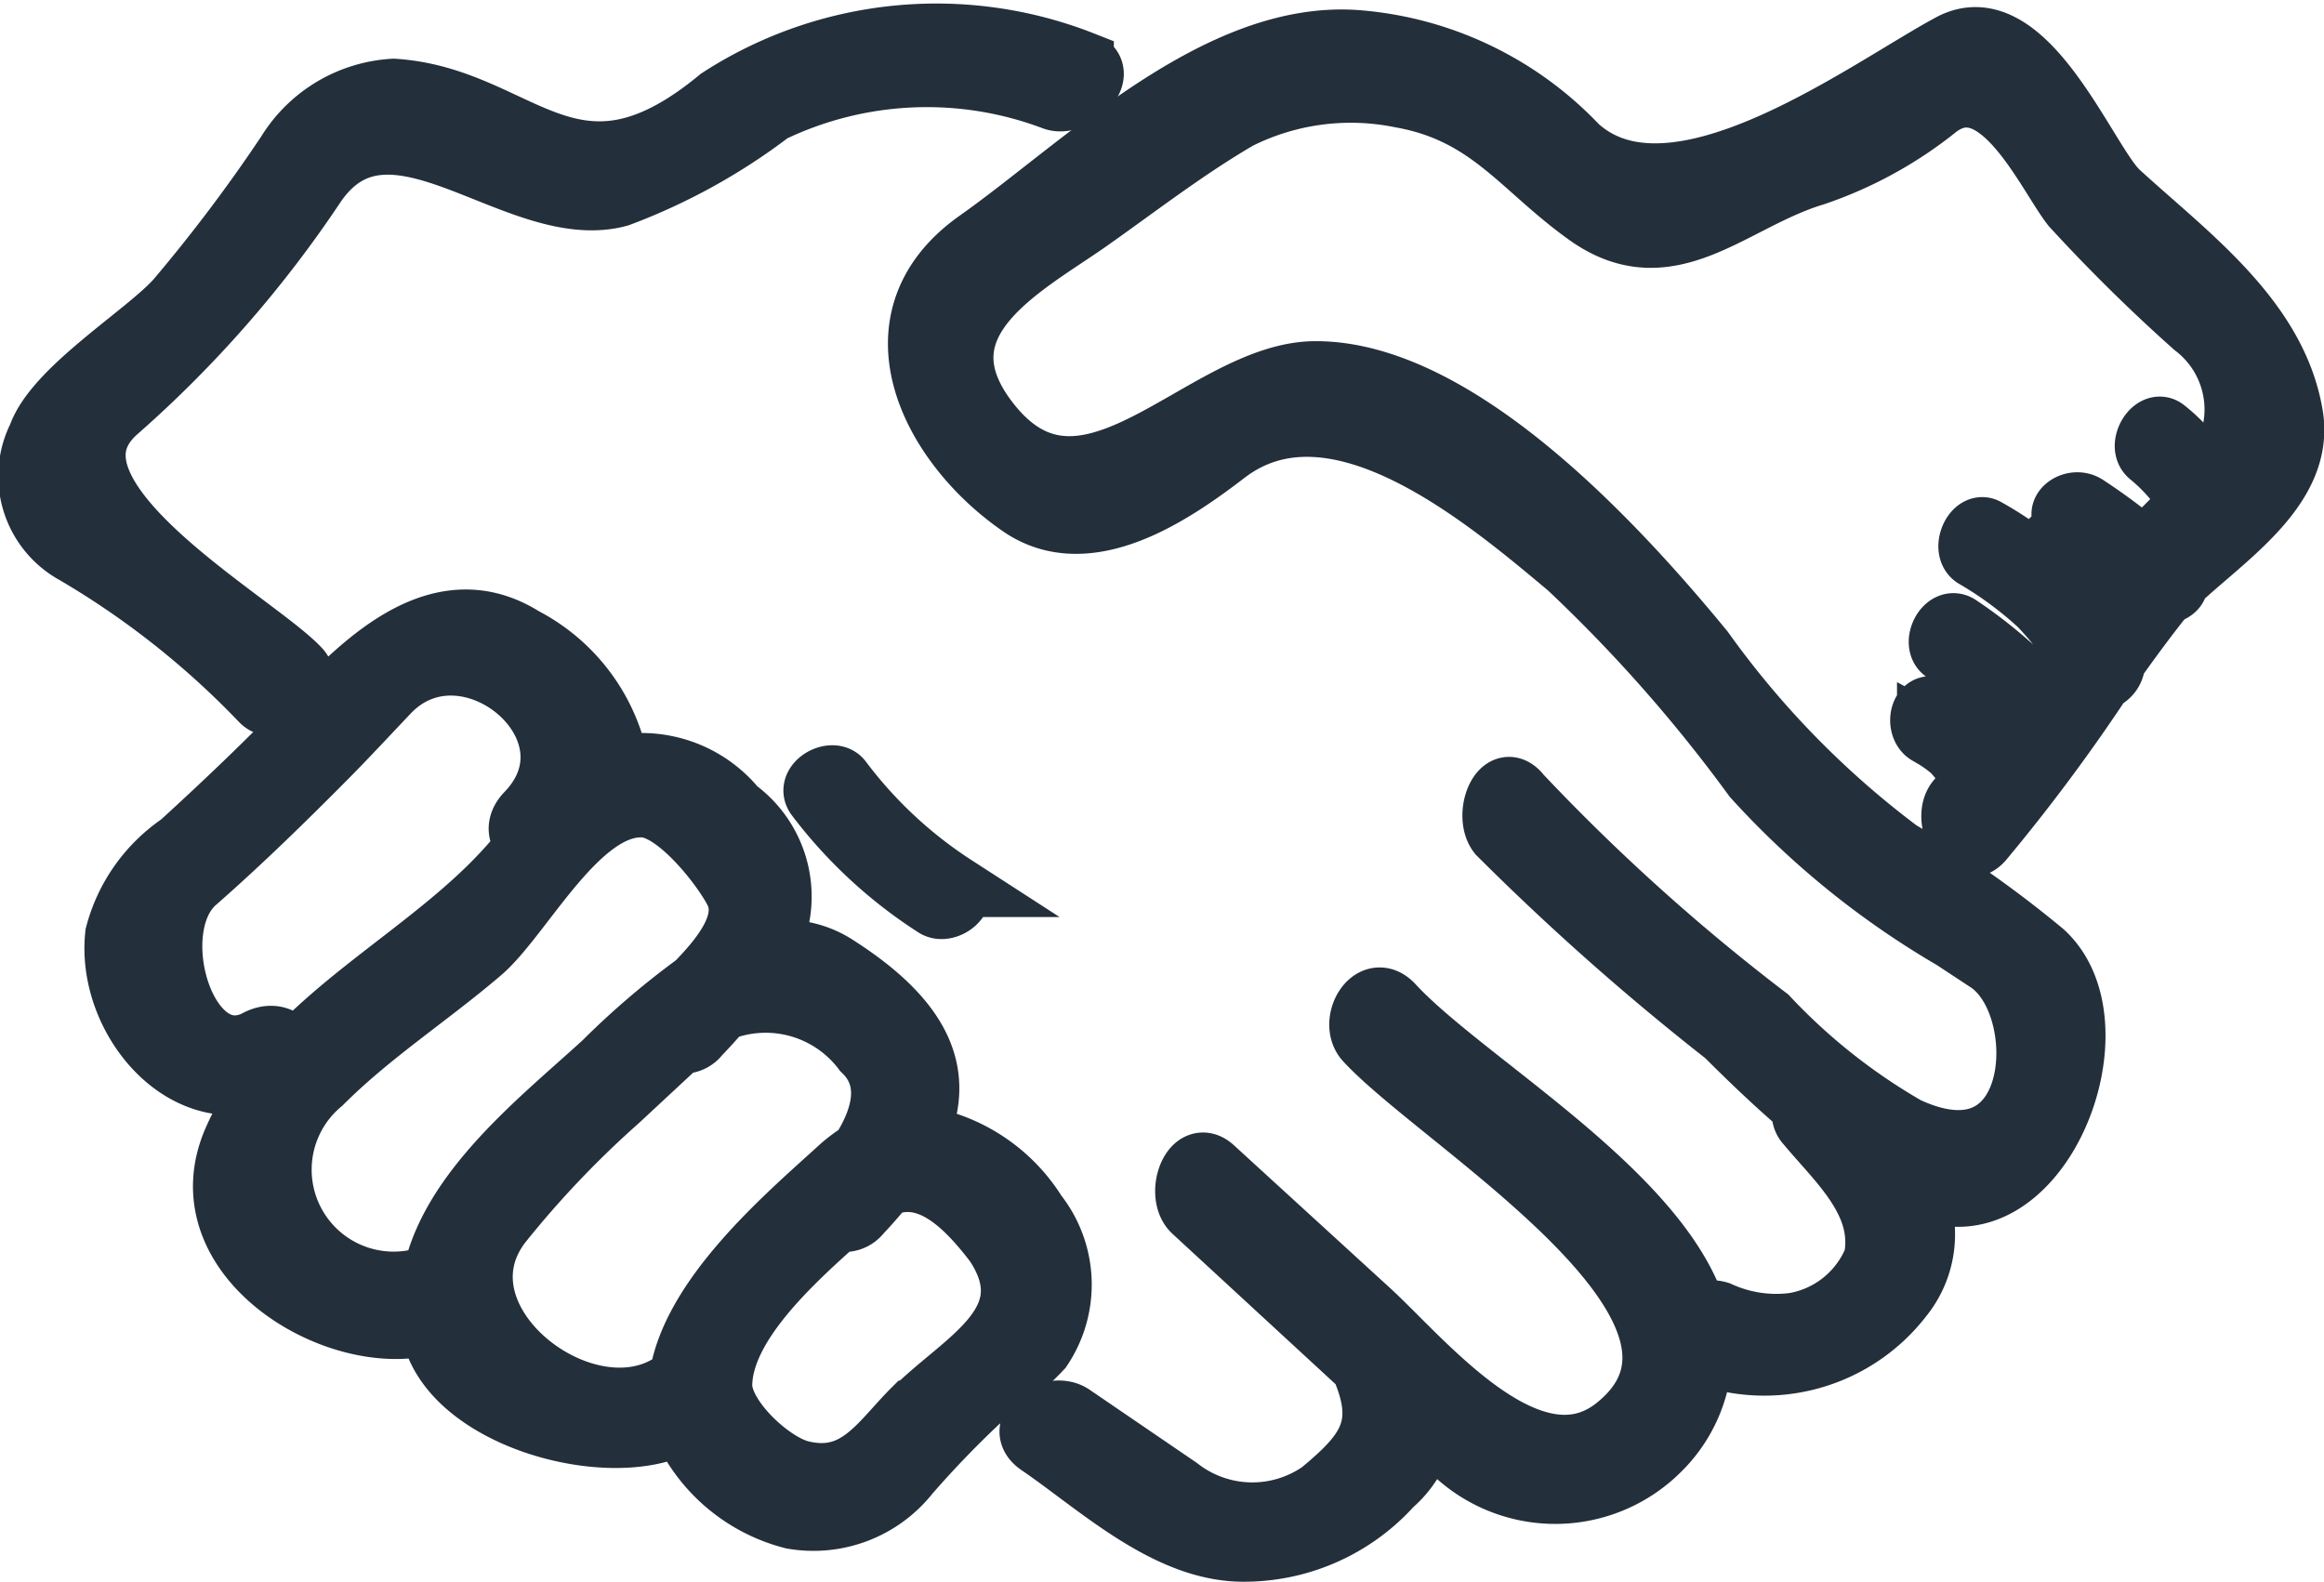 <svg xmlns="http://www.w3.org/2000/svg" width="18.799" height="12.797" viewBox="0 0 18.799 12.797">
  <g id="menu" transform="translate(-4.749 -19.579)">
    <path id="Path_88" data-name="Path 88" d="M15.81,47.893a1.355,1.355,0,0,0-.962-.626c.226-.5.04-.933-.655-1.377a.765.765,0,0,0-.576-.106.875.875,0,0,0-.235-1.164.982.982,0,0,0-.992-.337.326.326,0,0,0,.005-.158,1.464,1.464,0,0,0-.731-.887c-.668-.42-1.272.176-1.7.621-.345.361-.707.706-1.076,1.043a1.28,1.28,0,0,0-.52.735c-.077.7.594,1.476,1.289,1.123a2.257,2.257,0,0,0-.339.549c-.372.871.668,1.573,1.412,1.507a.229.229,0,0,0,.176-.172,1.146,1.146,0,0,0,.01.151c.1.744,1.461,1.111,2.025.791l0,0h0a1.338,1.338,0,0,0,.9.772A.982.982,0,0,0,14.779,50a8.139,8.139,0,0,1,.578-.6,2.78,2.78,0,0,0,.495-.414A.927.927,0,0,0,15.81,47.893Zm-6.3-1.4c-.579.3-.937-.9-.5-1.283.367-.322.717-.664,1.061-1.011.17-.172.334-.349.5-.524.626-.657,1.779.289,1.123.977-.1.1-.066.2.009.246-.513.686-1.359,1.11-1.936,1.739C9.8,46.522,9.674,46.409,9.513,46.491Zm1.4,2.027a.109.109,0,0,0-.129-.084.913.913,0,0,1-.751-1.6c.4-.4.869-.7,1.293-1.063.334-.289.789-1.2,1.312-1.172.268.012.631.475.739.682.131.252-.105.537-.313.751a6.4,6.4,0,0,0-.745.637C11.8,47.145,10.995,47.762,10.917,48.519Zm2.008.744a.214.214,0,0,0-.094.029c-.719.409-1.925-.558-1.344-1.318a8.058,8.058,0,0,1,.951-1l.5-.465a.158.158,0,0,0,.15-.061c.062-.065.123-.131.181-.2a.99.99,0,0,1,1.151.326c.246.234.154.556-.019.822a1.219,1.219,0,0,0-.16.118C13.813,47.9,13,48.579,12.925,49.263Zm1.9.214c-.271.27-.458.614-.914.5-.243-.062-.644-.433-.64-.7.008-.483.561-.987.946-1.33a.165.165,0,0,0,.178-.058c.071-.075.134-.148.192-.219.363-.152.666.159.9.465C15.9,48.771,15.229,49.078,14.829,49.476Z" transform="translate(-2.68 -18.497)" fill="#232f3b" stroke="#232f3b" stroke-width="0.5"/>
    <path id="Path_89" data-name="Path 89" d="M6.86,25.244c.132.142.456-.1.307-.256C6.8,24.6,4.929,23.568,5.7,22.9a9.293,9.293,0,0,0,1.6-1.831c.607-.879,1.637.319,2.456.095a4.809,4.809,0,0,0,1.232-.681,2.9,2.9,0,0,1,2.284-.1c.179.063.456-.223.237-.3a3.23,3.23,0,0,0-2.942.294c-1.191.985-1.6-.007-2.634-.073a1.082,1.082,0,0,0-.861.515,13.009,13.009,0,0,1-.889,1.18c-.242.277-.988.726-1.121,1.11a.711.711,0,0,0,.292.945A6.928,6.928,0,0,1,6.86,25.244Z" fill="#232f3b" stroke="#232f3b" stroke-width="0.5"/>
    <path id="Path_90" data-name="Path 90" d="M51.429,22.988c-.129-.783-.854-1.3-1.407-1.808-.258-.239-.746-1.522-1.357-1.193-.684.368-2.237,1.536-3.02.822a2.751,2.751,0,0,0-1.762-.85c-1.138-.1-2.236,1.014-3.089,1.616-.893.631-.38,1.643.349,2.144.545.375,1.234-.1,1.662-.428.881-.672,2.1.364,2.768.923a12.238,12.238,0,0,1,1.5,1.7,6.8,6.8,0,0,0,1.612,1.306l.281.185c.531.349.458,1.866-.658,1.343a4.876,4.876,0,0,1-1.123-.89,16.51,16.51,0,0,1-2-1.8c-.153-.2-.292.163-.175.314a20.45,20.45,0,0,0,1.837,1.627c.2.2.409.4.632.59a.119.119,0,0,0,.022.128c.264.317.637.638.55,1.092a.859.859,0,0,1-.651.525,1.113,1.113,0,0,1-.609-.092.207.207,0,0,0-.177.027c-.285-.988-1.884-1.887-2.459-2.51-.172-.187-.353.139-.219.284.62.672,3.19,2.184,2.026,3.125-.684.553-1.557-.532-2-.938L42.7,29.076c-.171-.158-.3.22-.158.349l1.375,1.268a.127.127,0,0,0,0,.025c.19.463.022.671-.347.977a.967.967,0,0,1-1.149-.032l-.86-.587c-.162-.111-.479.094-.27.237.488.333,1.049.873,1.679.859a1.606,1.606,0,0,0,1.174-.532.82.82,0,0,0,.273-.482l.173.16a1.19,1.19,0,0,0,1.712.045,1.142,1.142,0,0,0,.349-.791,1.406,1.406,0,0,0,1.622-.454.805.805,0,0,0,.05-.942c.035.018.069.037.1.054.945.443,1.644-1.305.99-1.9a8.976,8.976,0,0,0-1.163-.819,7.42,7.42,0,0,1-1.586-1.623c-.664-.808-1.97-2.253-3.135-2.252-.914,0-1.874,1.441-2.665.377-.586-.788.317-1.239.83-1.6.4-.282.789-.584,1.212-.83a2.033,2.033,0,0,1,1.313-.173c.715.127.971.571,1.506.953.666.476,1.171-.121,1.836-.321a3.25,3.25,0,0,0,1-.549c.488-.363.881.534,1.089.8a13.6,13.6,0,0,0,.987.973.847.847,0,0,1,.111,1.244,2.017,2.017,0,0,0-.123-.183A1.3,1.3,0,0,0,50.4,23.1c-.094-.074-.218.135-.122.211a1.445,1.445,0,0,1,.325.377c-.075.082-.156.163-.236.243-.046.045-.088.094-.131.141a4.7,4.7,0,0,0-.475-.355c-.106-.069-.276.053-.142.141a4.332,4.332,0,0,1,.482.365c-.112.133-.218.272-.321.415a2.639,2.639,0,0,0-.215-.272,2.811,2.811,0,0,0-.607-.457c-.1-.064-.2.158-.1.223a3.007,3.007,0,0,1,.522.384,2.11,2.11,0,0,1,.258.32q-.134.194-.266.391a3.768,3.768,0,0,0-.639-.538c-.109-.072-.215.145-.118.209a3.673,3.673,0,0,1,.624.522c-.085.123-.172.245-.262.364a1.663,1.663,0,0,0-.158-.221,1.119,1.119,0,0,0-.263-.2c-.13-.079-.175.141-.074.2a1.108,1.108,0,0,1,.2.138,1.208,1.208,0,0,1,.159.215.128.128,0,0,0,.015.017c-.044.055-.088.111-.134.164-.125.143.045.5.2.327a14.742,14.742,0,0,0,.968-1.3.151.151,0,0,0,.1-.144c.115-.162.233-.323.357-.481.02-.025.041-.05.064-.075.052-.011.094-.044.086-.088C50.886,23.968,51.524,23.568,51.429,22.988Z" transform="translate(-28.138 -0.047)" fill="#232f3b" stroke="#232f3b" stroke-width="0.5"/>
    <path id="Path_91" data-name="Path 91" d="M36.178,49.464a3.725,3.725,0,0,0,.957.887c.095.065.28-.082.163-.162a3.582,3.582,0,0,1-.918-.855C36.313,49.239,36.1,49.357,36.178,49.464Z" transform="translate(-24.825 -23.441)" fill="#232f3b" stroke="#232f3b" stroke-width="0.5"/>
  </g>
</svg>
